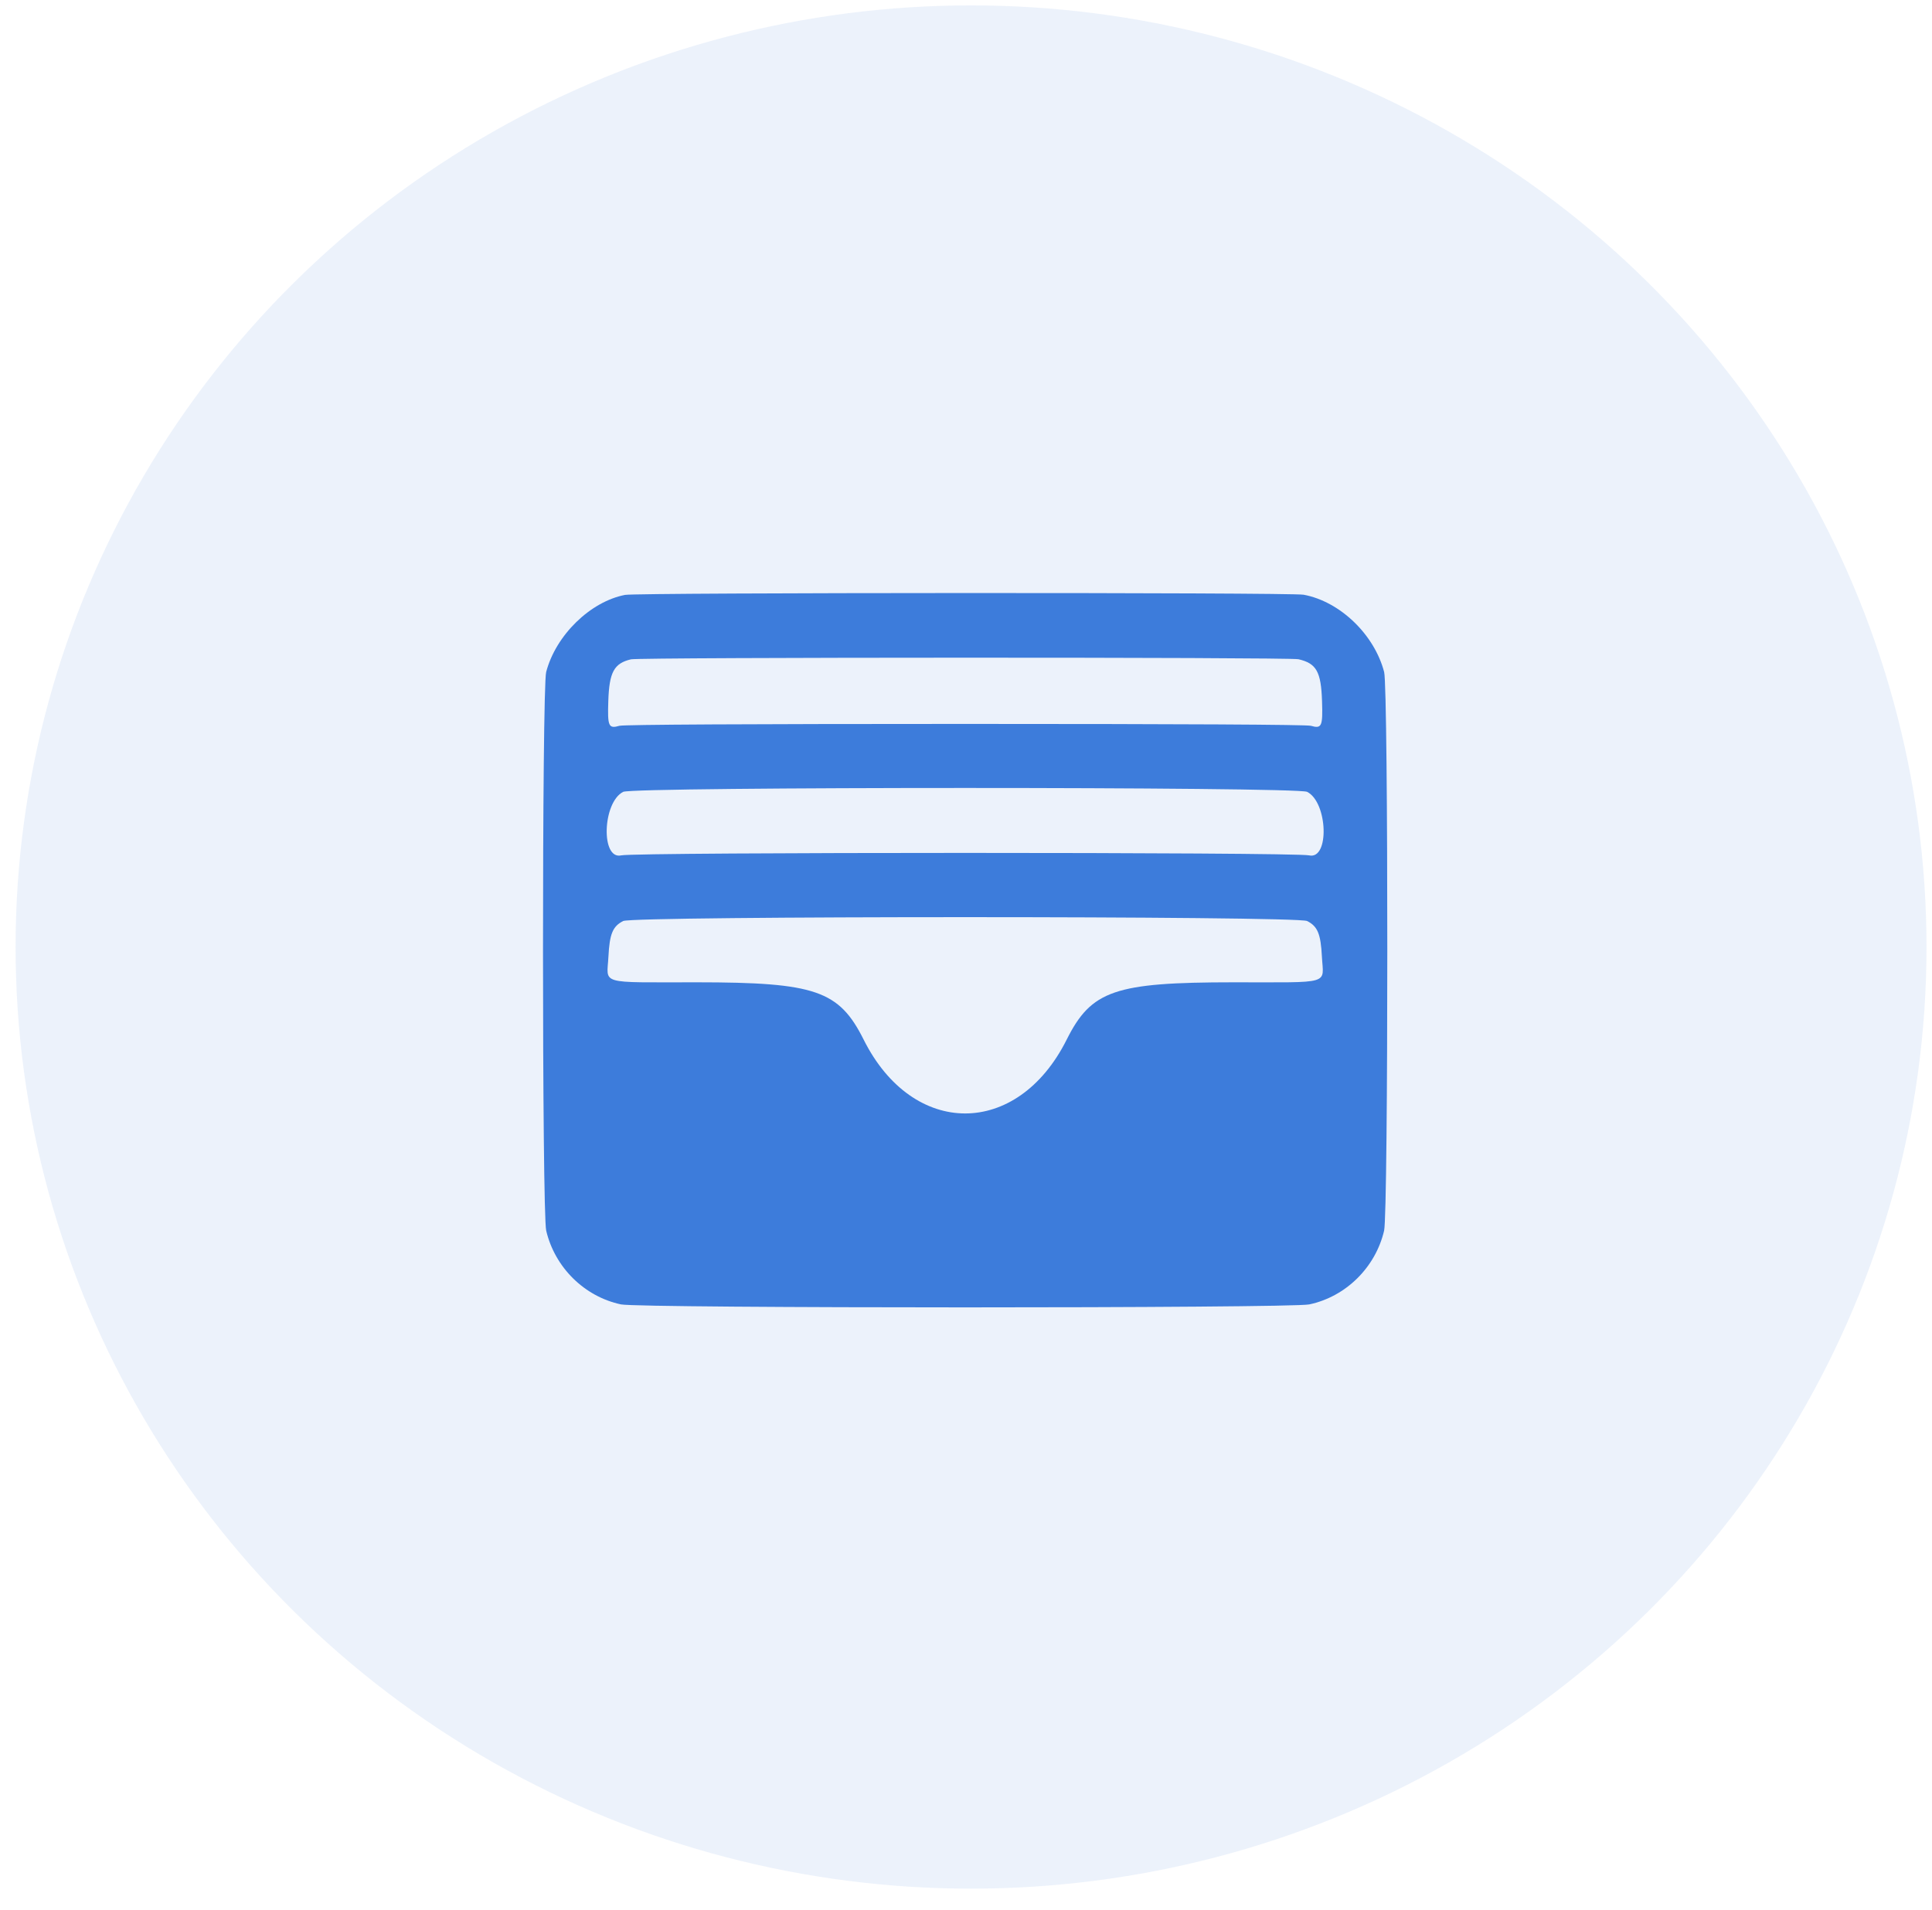 <svg width="88" height="87" viewBox="0 0 88 87" fill="none" xmlns="http://www.w3.org/2000/svg">
<ellipse cx="44.23" cy="43.144" rx="43.52" ry="42.898" fill="#3D7CDB" fill-opacity="0.1"/>
<svg xmlns="http://www.w3.org/2000/svg" x="24.73" y="26.144" width="39" height="34" viewBox="0 0 39 34" fill="none">
<path fill-rule="evenodd" clip-rule="evenodd" d="M3.74 0.958C2.153 1.264 0.583 2.8 0.147 4.473C-0.046 5.214 -0.044 29.104 0.149 29.923C0.544 31.6 1.892 32.928 3.556 33.281C4.411 33.462 34.052 33.462 34.907 33.281C36.571 32.928 37.919 31.6 38.314 29.923C38.507 29.104 38.509 5.214 38.316 4.473C37.87 2.761 36.302 1.255 34.647 0.95C34.062 0.842 4.301 0.85 3.74 0.958ZM34.414 3.889C35.232 4.079 35.443 4.454 35.487 5.801C35.525 6.953 35.474 7.063 34.977 6.921C34.789 6.867 29.058 6.836 19.232 6.836C9.406 6.836 3.675 6.867 3.486 6.921C2.989 7.063 2.939 6.953 2.977 5.801C3.02 4.476 3.237 4.076 4.01 3.893C4.423 3.796 33.994 3.792 34.414 3.889ZM34.807 9.93C35.753 10.407 35.834 13.04 34.896 12.824C34.254 12.675 4.21 12.675 3.567 12.824C2.629 13.04 2.711 10.407 3.656 9.93C4.121 9.695 34.342 9.695 34.807 9.93ZM34.807 15.815C35.285 16.056 35.428 16.4 35.481 17.438C35.547 18.732 35.983 18.606 31.446 18.607C26.043 18.609 24.978 18.975 23.856 21.218C21.611 25.703 16.852 25.703 14.608 21.218C13.488 18.98 12.409 18.609 7.018 18.607C2.481 18.606 2.917 18.732 2.983 17.438C3.036 16.4 3.178 16.056 3.656 15.815C4.121 15.58 34.342 15.58 34.807 15.815Z" fill="#3D7CDB"/>
</svg>
</svg>
